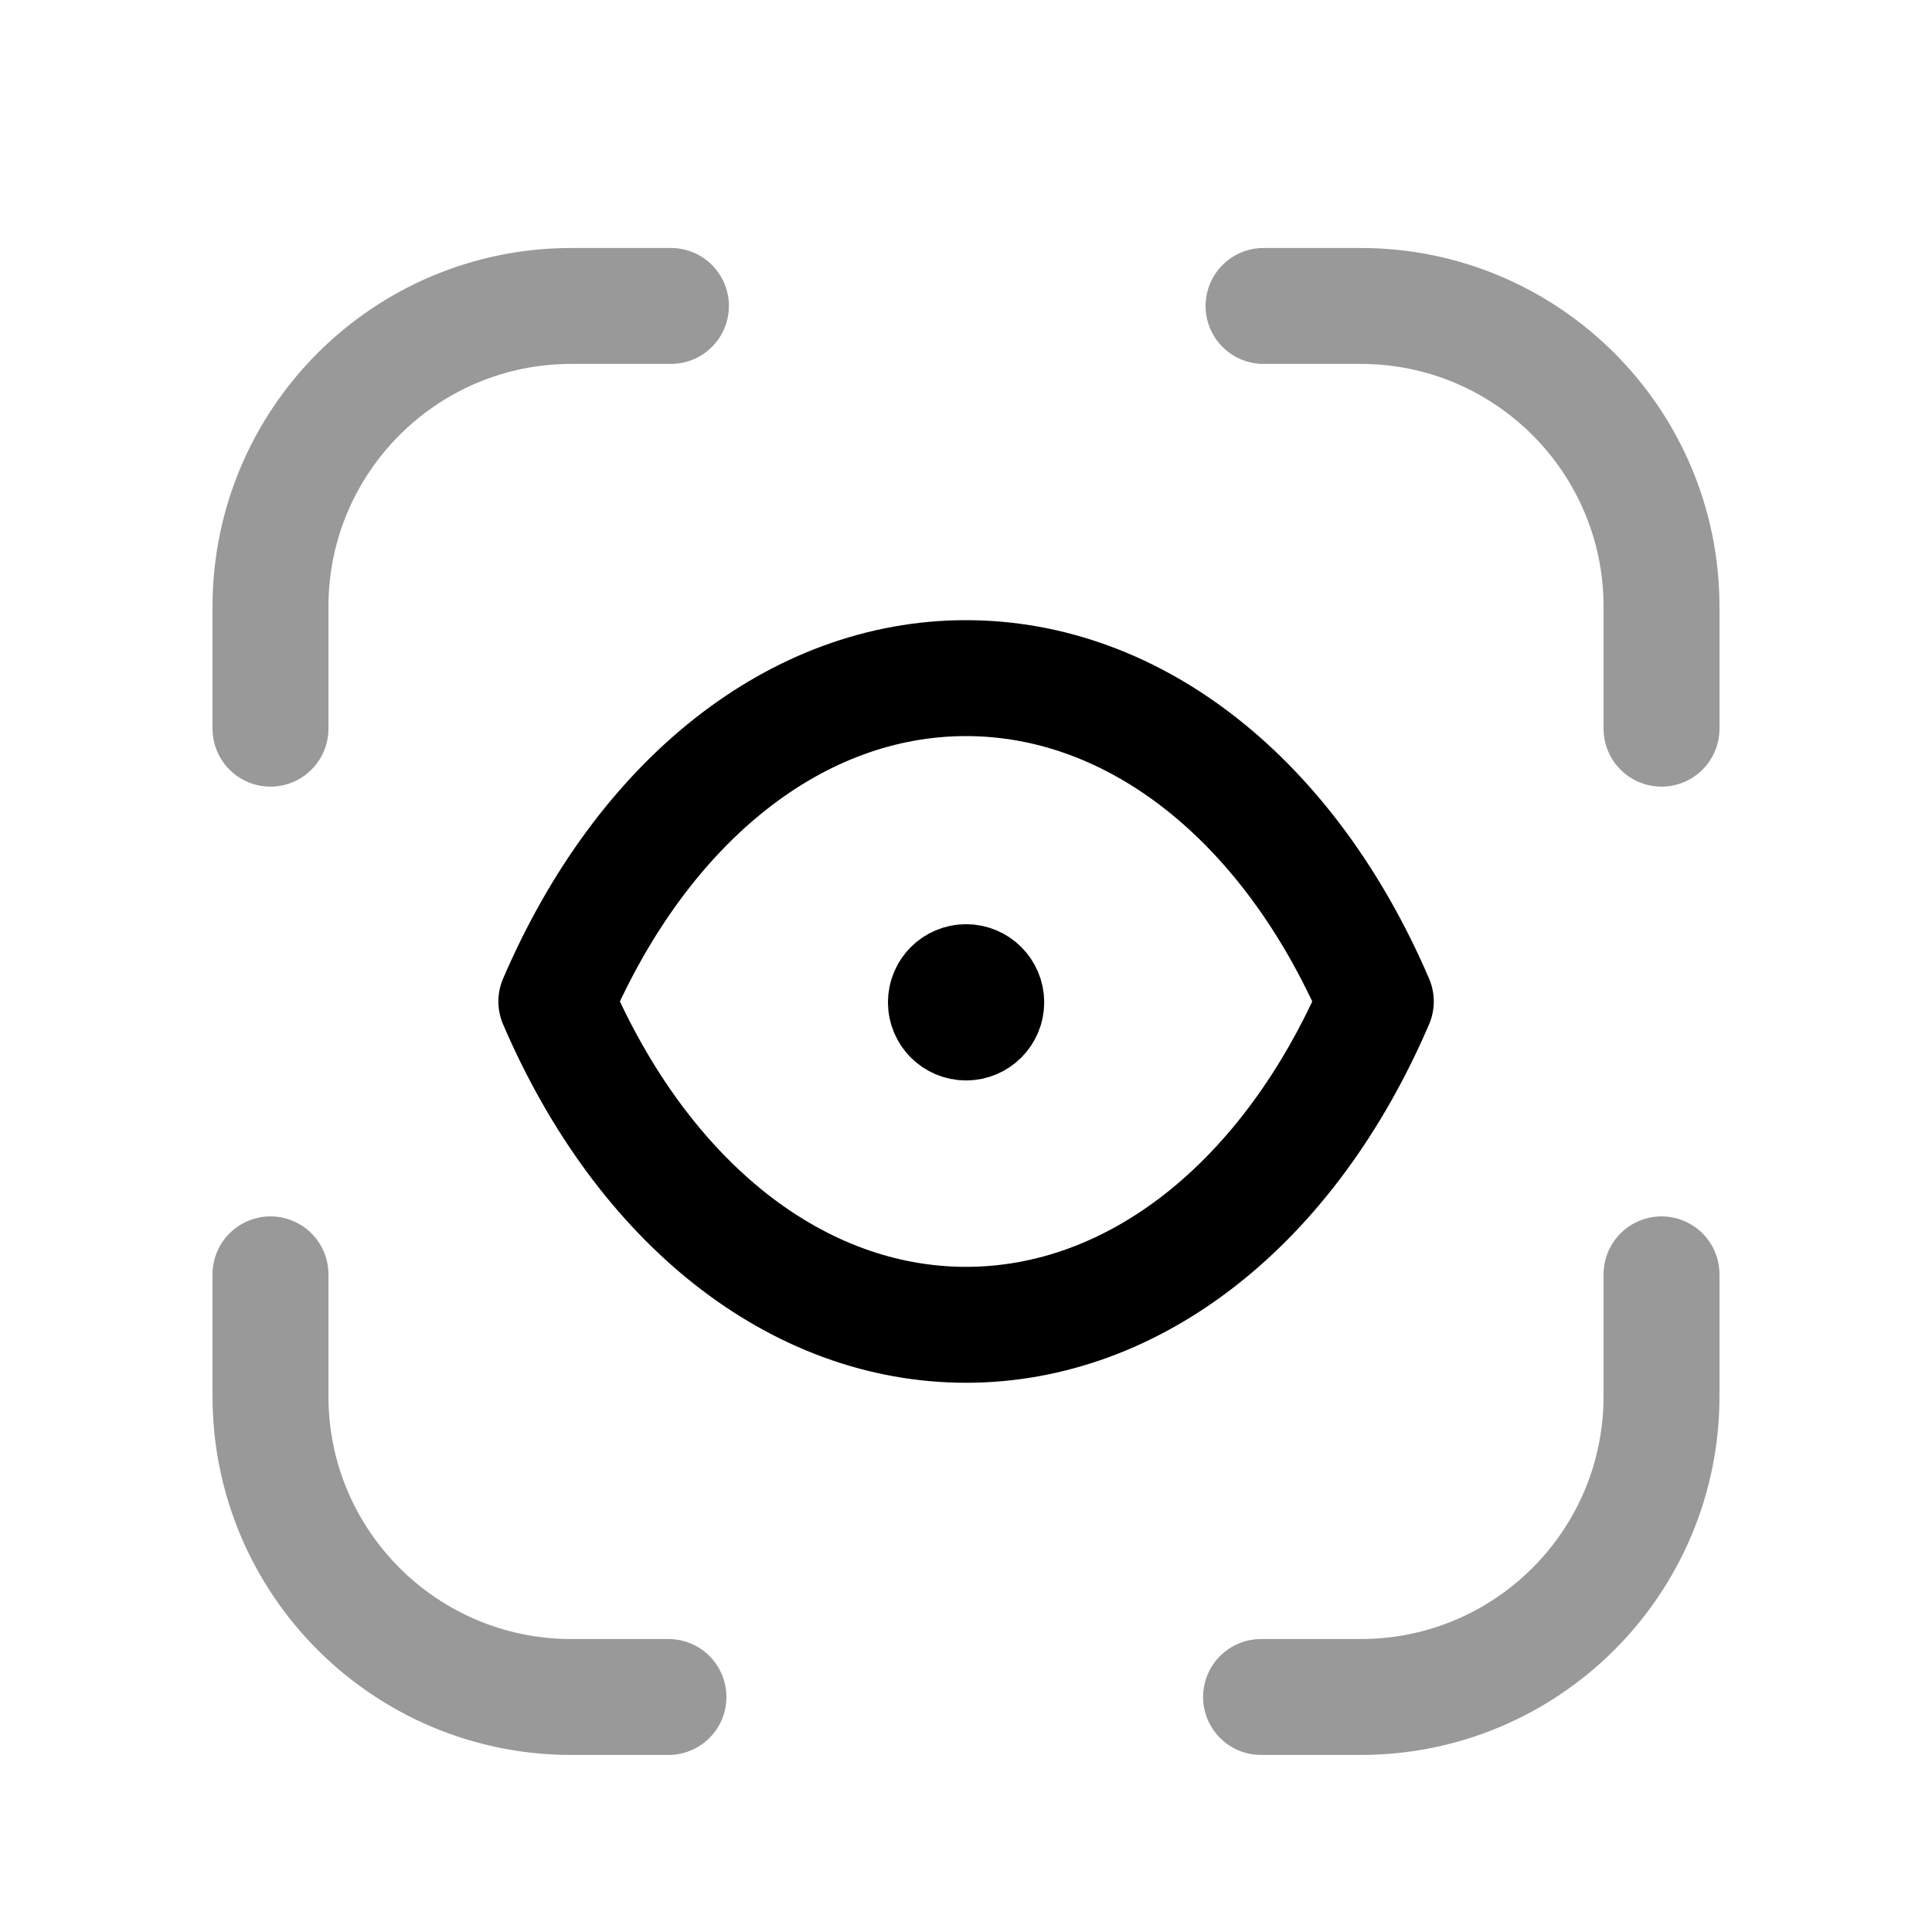 <svg width="25" height="25" viewBox="0 0 25 25" fill="none" xmlns="http://www.w3.org/2000/svg">
<path fill-rule="evenodd" clip-rule="evenodd" d="M12.5 17.143C14.682 17.143 16.679 15.574 17.803 12.959C16.679 10.344 14.682 8.775 12.5 8.775C10.319 8.775 8.323 10.344 7.199 12.959C8.323 15.575 10.319 17.143 12.502 17.143H12.5Z" stroke="black" stroke-width="1.5" stroke-linecap="round" stroke-linejoin="round"/>
<path opacity="0.4" d="M3.5 16.49V18.067C3.5 20.217 5.243 21.959 7.393 21.959H8.65" stroke="black" stroke-width="1.5" stroke-linecap="round" stroke-linejoin="round"/>
<path opacity="0.4" d="M21.5 16.49V18.067C21.5 20.217 19.758 21.959 17.608 21.959H16.318" stroke="black" stroke-width="1.5" stroke-linecap="round" stroke-linejoin="round"/>
<path opacity="0.4" d="M21.5 9.429V7.851C21.5 5.702 19.757 3.959 17.607 3.959H16.35" stroke="black" stroke-width="1.5" stroke-linecap="round" stroke-linejoin="round"/>
<path opacity="0.4" d="M3.5 9.429V7.851C3.5 5.702 5.243 3.959 7.393 3.959H8.682" stroke="black" stroke-width="1.5" stroke-linecap="round" stroke-linejoin="round"/>
<path d="M12.499 12.983V12.92V12.983ZM12.24 12.97C12.24 12.826 12.357 12.709 12.501 12.709C12.645 12.709 12.762 12.826 12.762 12.97C12.762 13.114 12.645 13.231 12.501 13.231C12.357 13.231 12.24 13.114 12.24 12.97Z" stroke="black" stroke-width="1.5" stroke-linecap="round" stroke-linejoin="round"/>
</svg>